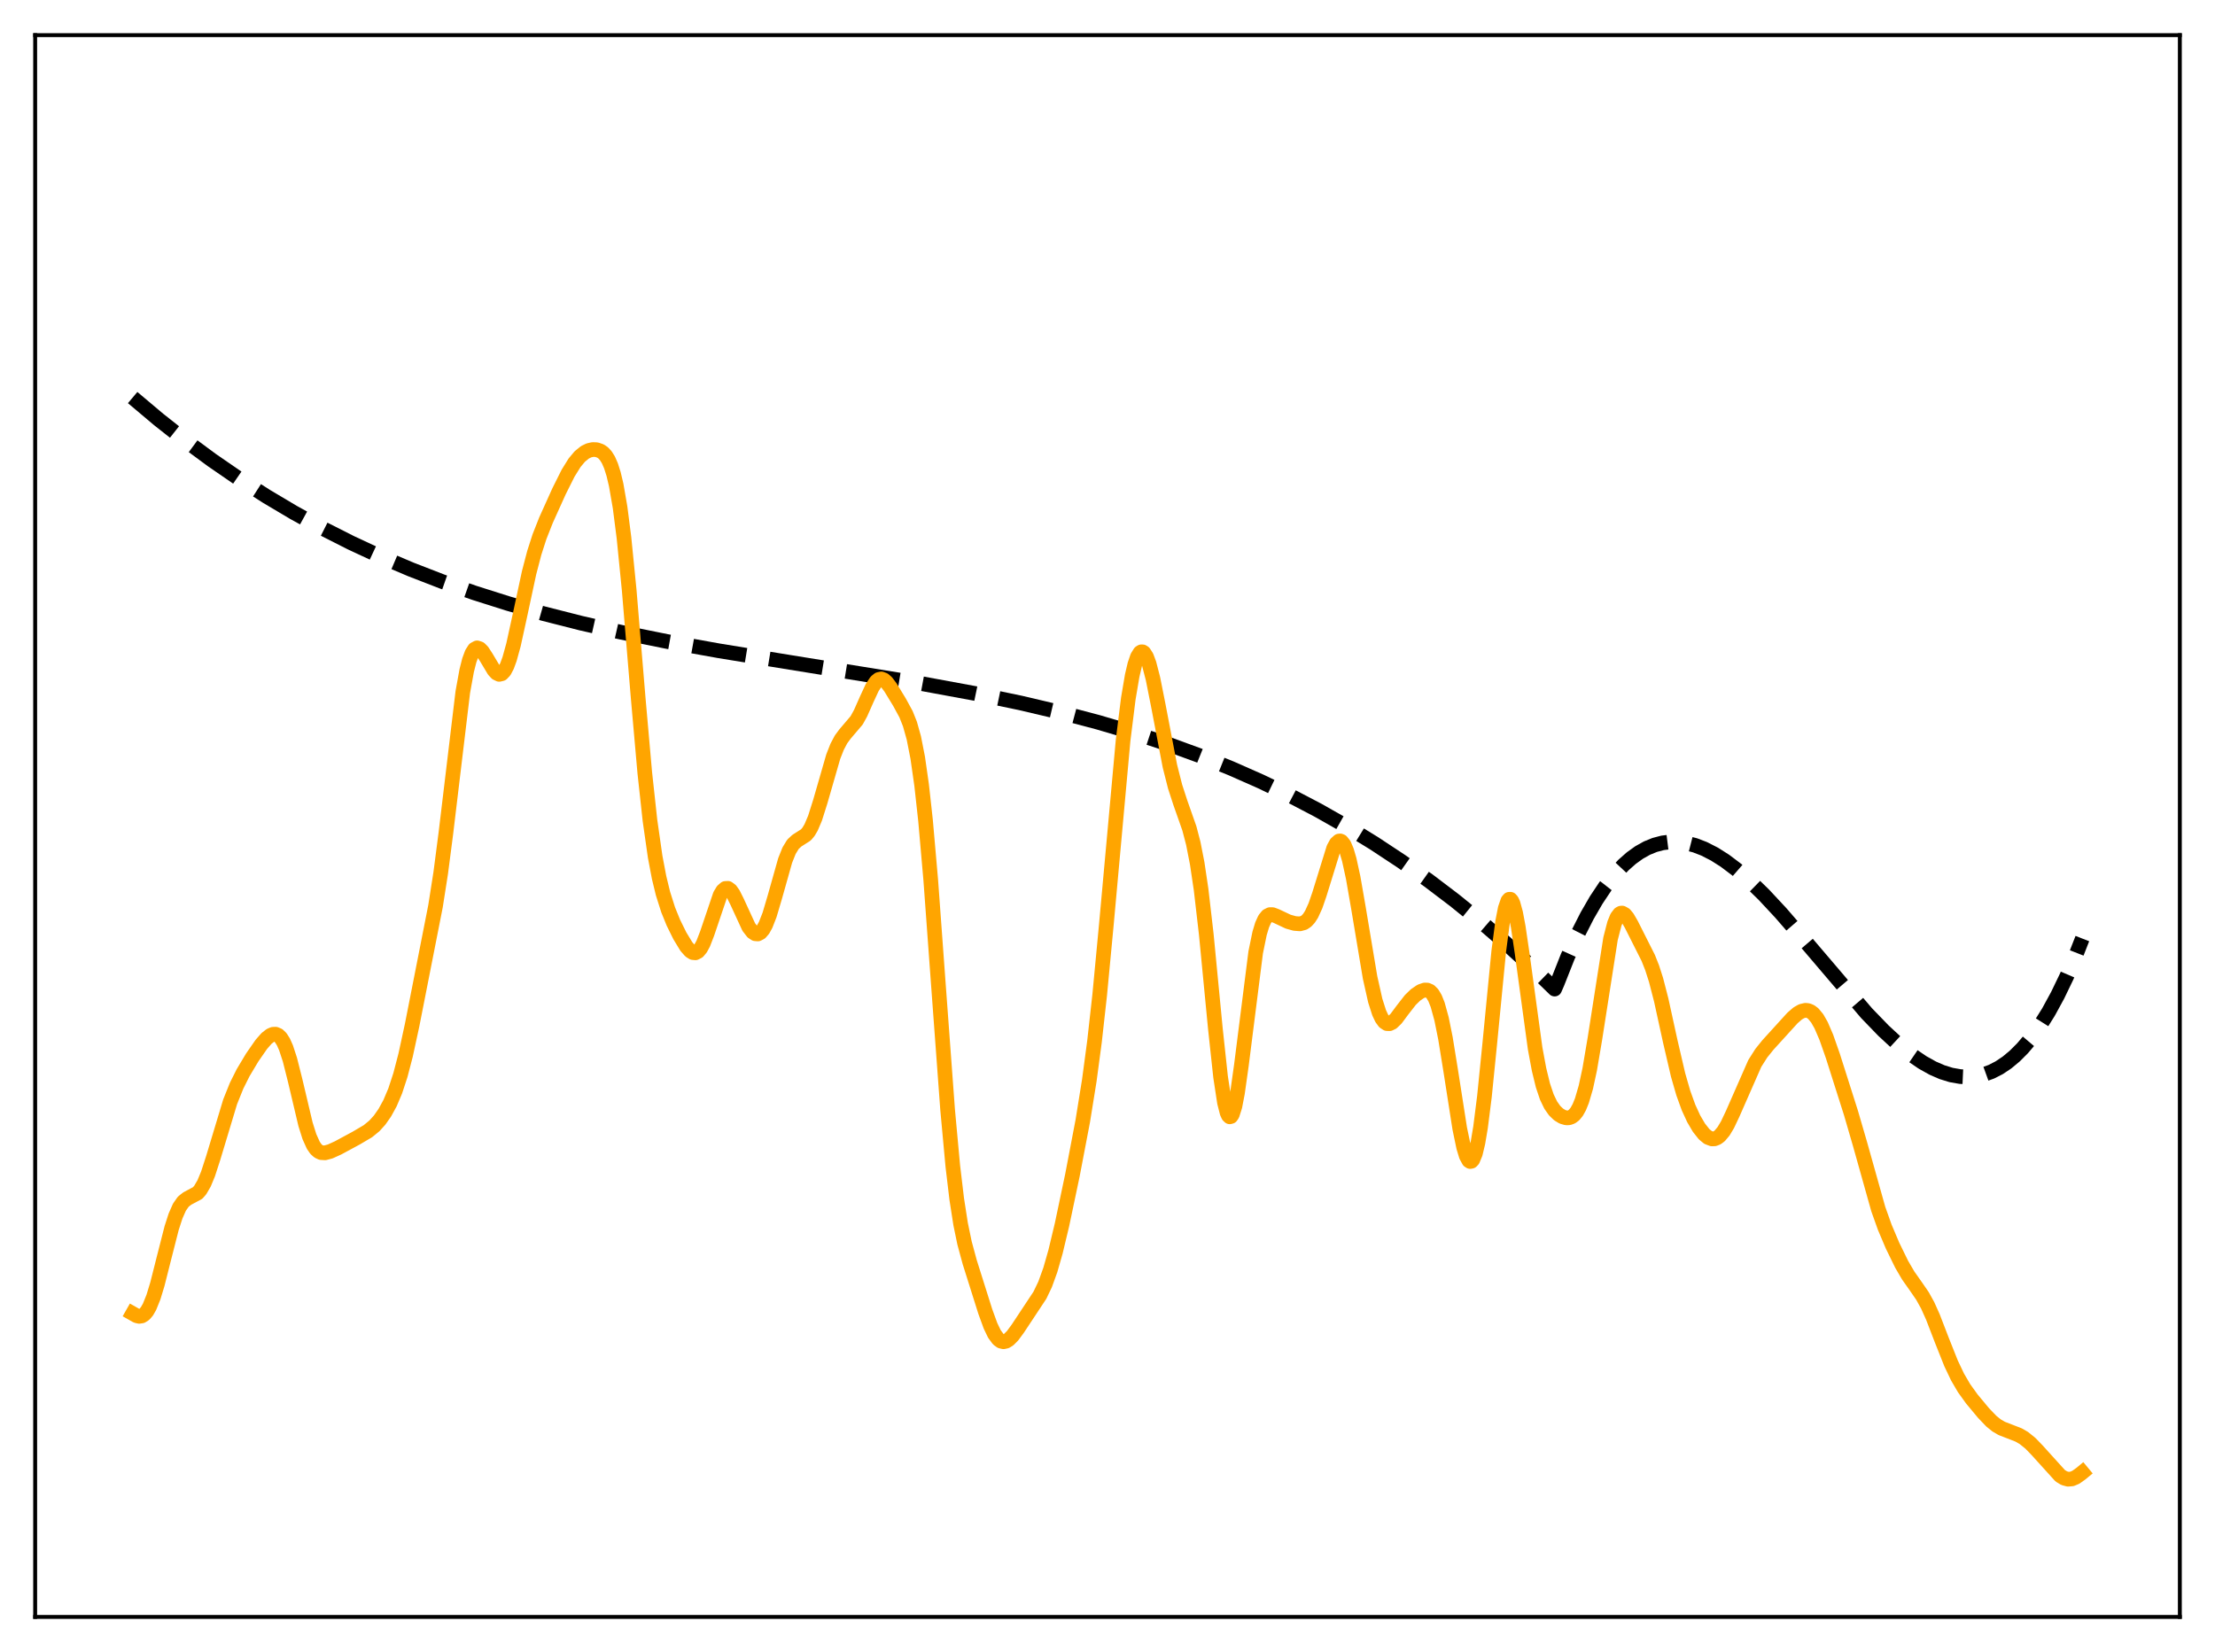 <?xml version="1.0" encoding="utf-8" standalone="no"?>
<!DOCTYPE svg PUBLIC "-//W3C//DTD SVG 1.1//EN"
  "http://www.w3.org/Graphics/SVG/1.1/DTD/svg11.dtd">
<svg xmlns:xlink="http://www.w3.org/1999/xlink" width="453.6pt" height="338.4pt" viewBox="0 0 453.6 338.4" xmlns="http://www.w3.org/2000/svg" version="1.1">
 <defs>
  <style type="text/css">*{stroke-linejoin: round; stroke-linecap: butt}</style>
 </defs>
 <g id="figure_1">
  <g id="patch_1">
   <path d="M 0 338.4 
L 453.6 338.4 
L 453.6 0 
L 0 0 
z
" style="fill: #ffffff"/>
  </g>
  <g id="axes_1">
   <g id="patch_2">
    <path d="M 7.2 331.2 
L 446.4 331.2 
L 446.4 7.2 
L 7.2 7.2 
z
" style="fill: #ffffff"/>
   </g>
   <g id="matplotlib.axis_1"/>
   <g id="matplotlib.axis_2"/>
   <g id="line2d_1">
    <path d="M 27.164 81.435 
L 32.487 85.918 
L 37.811 90.124 
L 43.401 94.252 
L 48.991 98.099 
L 54.58 101.677 
L 60.17 104.998 
L 66.026 108.217 
L 71.882 111.183 
L 78.004 114.03 
L 84.127 116.634 
L 90.515 119.11 
L 97.169 121.447 
L 104.09 123.639 
L 111.277 125.684 
L 118.996 127.647 
L 127.248 129.516 
L 136.564 131.393 
L 147.212 133.305 
L 161.852 135.688 
L 188.736 140.029 
L 199.649 142.041 
L 208.966 143.981 
L 217.217 145.921 
L 224.937 147.962 
L 232.124 150.089 
L 239.044 152.37 
L 245.699 154.801 
L 252.087 157.375 
L 258.209 160.08 
L 264.065 162.902 
L 269.921 165.967 
L 275.777 169.29 
L 281.367 172.717 
L 286.957 176.406 
L 292.547 180.368 
L 297.871 184.409 
L 303.194 188.721 
L 308.518 193.316 
L 313.841 198.204 
L 318.367 202.598 
L 318.899 201.383 
L 321.028 196 
L 323.158 191.245 
L 325.021 187.579 
L 326.884 184.357 
L 328.748 181.561 
L 330.611 179.174 
L 332.474 177.178 
L 334.071 175.767 
L 335.668 174.619 
L 337.265 173.724 
L 338.863 173.072 
L 340.46 172.651 
L 342.057 172.451 
L 343.654 172.46 
L 345.251 172.669 
L 347.114 173.148 
L 348.977 173.866 
L 351.107 174.956 
L 353.236 176.309 
L 355.632 178.113 
L 358.294 180.425 
L 361.222 183.283 
L 364.682 186.997 
L 368.941 191.913 
L 382.25 207.533 
L 385.711 211.114 
L 388.639 213.825 
L 391.3 215.977 
L 393.696 217.614 
L 395.825 218.801 
L 397.689 219.611 
L 399.552 220.19 
L 401.415 220.52 
L 403.012 220.592 
L 404.609 220.458 
L 406.207 220.107 
L 407.804 219.528 
L 409.401 218.71 
L 410.998 217.642 
L 412.595 216.313 
L 414.192 214.712 
L 415.789 212.829 
L 417.652 210.261 
L 419.516 207.276 
L 421.379 203.857 
L 423.242 199.987 
L 425.105 195.648 
L 426.436 192.252 
L 426.436 192.252 
" clip-path="url(#pbf4c95fbf8)" style="fill: none; stroke-dasharray: 11.1,4.8; stroke-dashoffset: 0; stroke: #000000; stroke-width: 3"/>
   </g>
   <g id="line2d_2">
    <path d="M 27.164 269.052 
L 27.962 269.505 
L 28.495 269.632 
L 29.027 269.554 
L 29.559 269.225 
L 30.092 268.605 
L 30.624 267.674 
L 31.423 265.691 
L 32.221 263.075 
L 33.552 257.81 
L 35.149 251.551 
L 35.948 249.08 
L 36.746 247.271 
L 37.545 246.127 
L 38.343 245.507 
L 40.473 244.368 
L 41.005 243.757 
L 41.804 242.385 
L 42.602 240.453 
L 43.667 237.173 
L 47.127 225.695 
L 48.458 222.383 
L 49.789 219.723 
L 51.652 216.607 
L 53.516 213.922 
L 54.58 212.707 
L 55.379 212.078 
L 55.911 211.854 
L 56.444 211.833 
L 56.976 212.06 
L 57.508 212.578 
L 58.041 213.425 
L 58.573 214.621 
L 59.372 217.06 
L 60.436 221.285 
L 62.566 230.289 
L 63.364 232.821 
L 64.163 234.596 
L 64.695 235.366 
L 65.228 235.848 
L 65.76 236.093 
L 66.559 236.141 
L 67.623 235.854 
L 69.22 235.13 
L 72.947 233.118 
L 75.343 231.706 
L 76.673 230.614 
L 77.738 229.437 
L 78.803 227.918 
L 79.868 225.973 
L 80.932 223.465 
L 81.997 220.221 
L 83.062 216.134 
L 84.393 209.985 
L 89.184 185.633 
L 90.249 178.842 
L 91.313 170.638 
L 94.774 141.762 
L 95.572 137.367 
L 96.105 135.263 
L 96.637 133.818 
L 97.169 132.988 
L 97.702 132.703 
L 98.234 132.876 
L 98.767 133.404 
L 99.565 134.632 
L 101.162 137.305 
L 101.695 137.876 
L 102.227 138.133 
L 102.759 138.005 
L 103.292 137.444 
L 103.824 136.431 
L 104.356 134.98 
L 105.155 132.081 
L 106.486 125.997 
L 108.349 117.317 
L 109.414 113.239 
L 110.479 109.934 
L 111.809 106.559 
L 114.471 100.658 
L 116.335 96.927 
L 117.665 94.786 
L 118.73 93.511 
L 119.795 92.646 
L 120.593 92.256 
L 121.392 92.077 
L 122.191 92.11 
L 122.989 92.391 
L 123.521 92.762 
L 124.054 93.339 
L 124.586 94.19 
L 125.119 95.405 
L 125.651 97.08 
L 126.183 99.319 
L 126.982 103.918 
L 127.78 110.146 
L 128.845 120.837 
L 130.708 143.184 
L 132.039 158.257 
L 133.104 168.052 
L 134.169 175.5 
L 134.967 179.717 
L 135.766 183.009 
L 136.831 186.37 
L 137.895 188.989 
L 139.226 191.689 
L 140.557 193.882 
L 141.356 194.79 
L 141.888 195.122 
L 142.42 195.169 
L 142.953 194.888 
L 143.485 194.251 
L 144.017 193.262 
L 144.816 191.202 
L 147.478 183.331 
L 148.01 182.444 
L 148.543 181.982 
L 149.075 181.958 
L 149.607 182.349 
L 150.14 183.094 
L 150.938 184.687 
L 153.334 189.89 
L 154.132 190.916 
L 154.665 191.263 
L 155.197 191.307 
L 155.729 191.026 
L 156.262 190.407 
L 156.794 189.447 
L 157.593 187.408 
L 158.657 183.816 
L 160.787 176.263 
L 161.585 174.261 
L 162.384 172.944 
L 163.183 172.2 
L 165.046 171.013 
L 165.578 170.372 
L 166.111 169.469 
L 166.909 167.585 
L 167.974 164.22 
L 170.636 154.99 
L 171.434 152.959 
L 172.233 151.45 
L 173.031 150.37 
L 175.427 147.554 
L 176.225 146.106 
L 177.556 143.106 
L 178.621 140.811 
L 179.42 139.608 
L 179.952 139.175 
L 180.484 139.066 
L 181.017 139.267 
L 181.549 139.734 
L 182.348 140.792 
L 184.211 143.848 
L 185.542 146.295 
L 186.34 148.298 
L 187.139 151.146 
L 187.937 155.216 
L 188.736 160.806 
L 189.535 168.062 
L 190.599 180.213 
L 192.196 202.061 
L 194.06 227.323 
L 195.124 238.873 
L 195.923 245.594 
L 196.721 250.727 
L 197.52 254.593 
L 198.585 258.53 
L 201.779 268.658 
L 202.844 271.579 
L 203.642 273.244 
L 204.441 274.331 
L 204.973 274.716 
L 205.505 274.84 
L 206.038 274.723 
L 206.57 274.396 
L 207.369 273.593 
L 208.433 272.148 
L 212.959 265.307 
L 214.023 263.083 
L 215.088 260.14 
L 216.153 256.417 
L 217.484 250.851 
L 219.613 240.743 
L 221.743 229.58 
L 223.073 221.316 
L 224.138 213.331 
L 225.203 203.776 
L 226.534 189.714 
L 229.994 151.643 
L 231.059 143.109 
L 231.857 138.397 
L 232.39 136.12 
L 232.922 134.548 
L 233.455 133.683 
L 233.721 133.513 
L 233.987 133.514 
L 234.253 133.684 
L 234.785 134.508 
L 235.318 135.934 
L 236.116 139.03 
L 237.181 144.392 
L 239.577 156.913 
L 240.641 161.116 
L 241.706 164.389 
L 243.569 169.69 
L 244.368 172.752 
L 245.167 176.834 
L 245.965 182.195 
L 247.03 191.395 
L 248.893 210.72 
L 249.958 220.588 
L 250.756 225.84 
L 251.289 227.933 
L 251.555 228.51 
L 251.821 228.764 
L 252.087 228.696 
L 252.353 228.31 
L 252.886 226.635 
L 253.418 223.882 
L 254.217 218.208 
L 257.145 195.084 
L 257.943 191.191 
L 258.476 189.425 
L 259.008 188.261 
L 259.54 187.603 
L 260.073 187.338 
L 260.605 187.348 
L 261.404 187.653 
L 263.799 188.785 
L 265.13 189.156 
L 266.195 189.238 
L 266.993 189.026 
L 267.526 188.673 
L 268.058 188.099 
L 268.591 187.27 
L 269.389 185.517 
L 270.188 183.198 
L 273.116 173.732 
L 273.648 172.763 
L 274.18 172.28 
L 274.447 172.244 
L 274.713 172.352 
L 275.245 173.015 
L 275.777 174.274 
L 276.31 176.1 
L 277.108 179.767 
L 278.173 185.887 
L 280.569 200.212 
L 281.633 204.959 
L 282.432 207.456 
L 282.964 208.591 
L 283.497 209.319 
L 284.029 209.671 
L 284.561 209.69 
L 285.094 209.433 
L 285.892 208.662 
L 287.223 206.875 
L 288.82 204.825 
L 289.885 203.792 
L 290.95 203.067 
L 291.748 202.789 
L 292.281 202.798 
L 292.813 203.032 
L 293.345 203.562 
L 293.878 204.463 
L 294.41 205.798 
L 295.209 208.702 
L 296.007 212.672 
L 297.072 219.241 
L 298.935 231.168 
L 299.734 235.007 
L 300.266 236.765 
L 300.799 237.747 
L 301.065 237.919 
L 301.331 237.867 
L 301.597 237.582 
L 302.129 236.303 
L 302.662 234.069 
L 303.194 230.906 
L 303.993 224.587 
L 305.057 214.003 
L 306.921 194.845 
L 307.719 188.793 
L 308.252 186.058 
L 308.784 184.513 
L 309.05 184.202 
L 309.316 184.198 
L 309.583 184.491 
L 309.849 185.069 
L 310.381 187.009 
L 310.913 189.84 
L 311.712 195.275 
L 314.374 214.757 
L 315.172 219.052 
L 315.971 222.332 
L 316.769 224.706 
L 317.568 226.362 
L 318.367 227.495 
L 319.165 228.263 
L 319.964 228.753 
L 320.762 228.982 
L 321.295 228.965 
L 321.827 228.779 
L 322.359 228.383 
L 322.892 227.73 
L 323.424 226.767 
L 323.956 225.449 
L 324.755 222.716 
L 325.553 219.024 
L 326.618 212.738 
L 329.812 192.287 
L 330.611 189.189 
L 331.143 187.885 
L 331.676 187.183 
L 331.942 187.041 
L 332.208 187.026 
L 332.74 187.325 
L 333.273 187.971 
L 334.071 189.344 
L 337.532 196.213 
L 338.33 198.225 
L 339.129 200.716 
L 340.193 204.836 
L 342.057 213.351 
L 343.654 220.202 
L 344.719 223.898 
L 345.783 226.843 
L 346.848 229.162 
L 347.913 230.979 
L 348.977 232.324 
L 349.776 232.983 
L 350.575 233.288 
L 351.107 233.271 
L 351.639 233.064 
L 352.172 232.665 
L 352.97 231.712 
L 353.769 230.375 
L 354.833 228.126 
L 359.359 217.824 
L 360.689 215.731 
L 362.02 214.072 
L 367.078 208.51 
L 368.143 207.588 
L 368.941 207.127 
L 369.74 206.939 
L 370.272 206.996 
L 370.804 207.221 
L 371.337 207.626 
L 372.135 208.592 
L 372.934 209.99 
L 373.999 212.46 
L 375.329 216.252 
L 379.056 227.98 
L 380.919 234.389 
L 384.646 247.663 
L 385.977 251.397 
L 387.574 255.166 
L 389.437 258.977 
L 390.768 261.258 
L 392.365 263.525 
L 393.696 265.457 
L 394.761 267.382 
L 395.825 269.754 
L 397.689 274.588 
L 399.552 279.27 
L 400.883 282.07 
L 402.214 284.348 
L 403.811 286.565 
L 406.207 289.448 
L 407.804 291.113 
L 408.868 291.971 
L 409.933 292.591 
L 411.53 293.21 
L 413.393 293.934 
L 414.458 294.553 
L 415.789 295.627 
L 417.12 297.002 
L 421.911 302.293 
L 422.71 302.777 
L 423.508 302.998 
L 424.307 302.93 
L 425.105 302.59 
L 426.17 301.829 
L 426.436 301.608 
L 426.436 301.608 
" clip-path="url(#pbf4c95fbf8)" style="fill: none; stroke: #ffa500; stroke-width: 3; stroke-linecap: square"/>
   </g>
   <g id="patch_3">
    <path d="M 7.2 331.2 
L 7.2 7.2 
" style="fill: none; stroke: #000000; stroke-width: 0.8; stroke-linejoin: miter; stroke-linecap: square"/>
   </g>
   <g id="patch_4">
    <path d="M 446.4 331.2 
L 446.4 7.2 
" style="fill: none; stroke: #000000; stroke-width: 0.8; stroke-linejoin: miter; stroke-linecap: square"/>
   </g>
   <g id="patch_5">
    <path d="M 7.2 331.2 
L 446.4 331.2 
" style="fill: none; stroke: #000000; stroke-width: 0.8; stroke-linejoin: miter; stroke-linecap: square"/>
   </g>
   <g id="patch_6">
    <path d="M 7.2 7.2 
L 446.4 7.2 
" style="fill: none; stroke: #000000; stroke-width: 0.8; stroke-linejoin: miter; stroke-linecap: square"/>
   </g>
  </g>
 </g>
 <defs>
  <clipPath id="pbf4c95fbf8">
   <rect x="7.2" y="7.2" width="439.2" height="324"/>
  </clipPath>
 </defs>
</svg>

